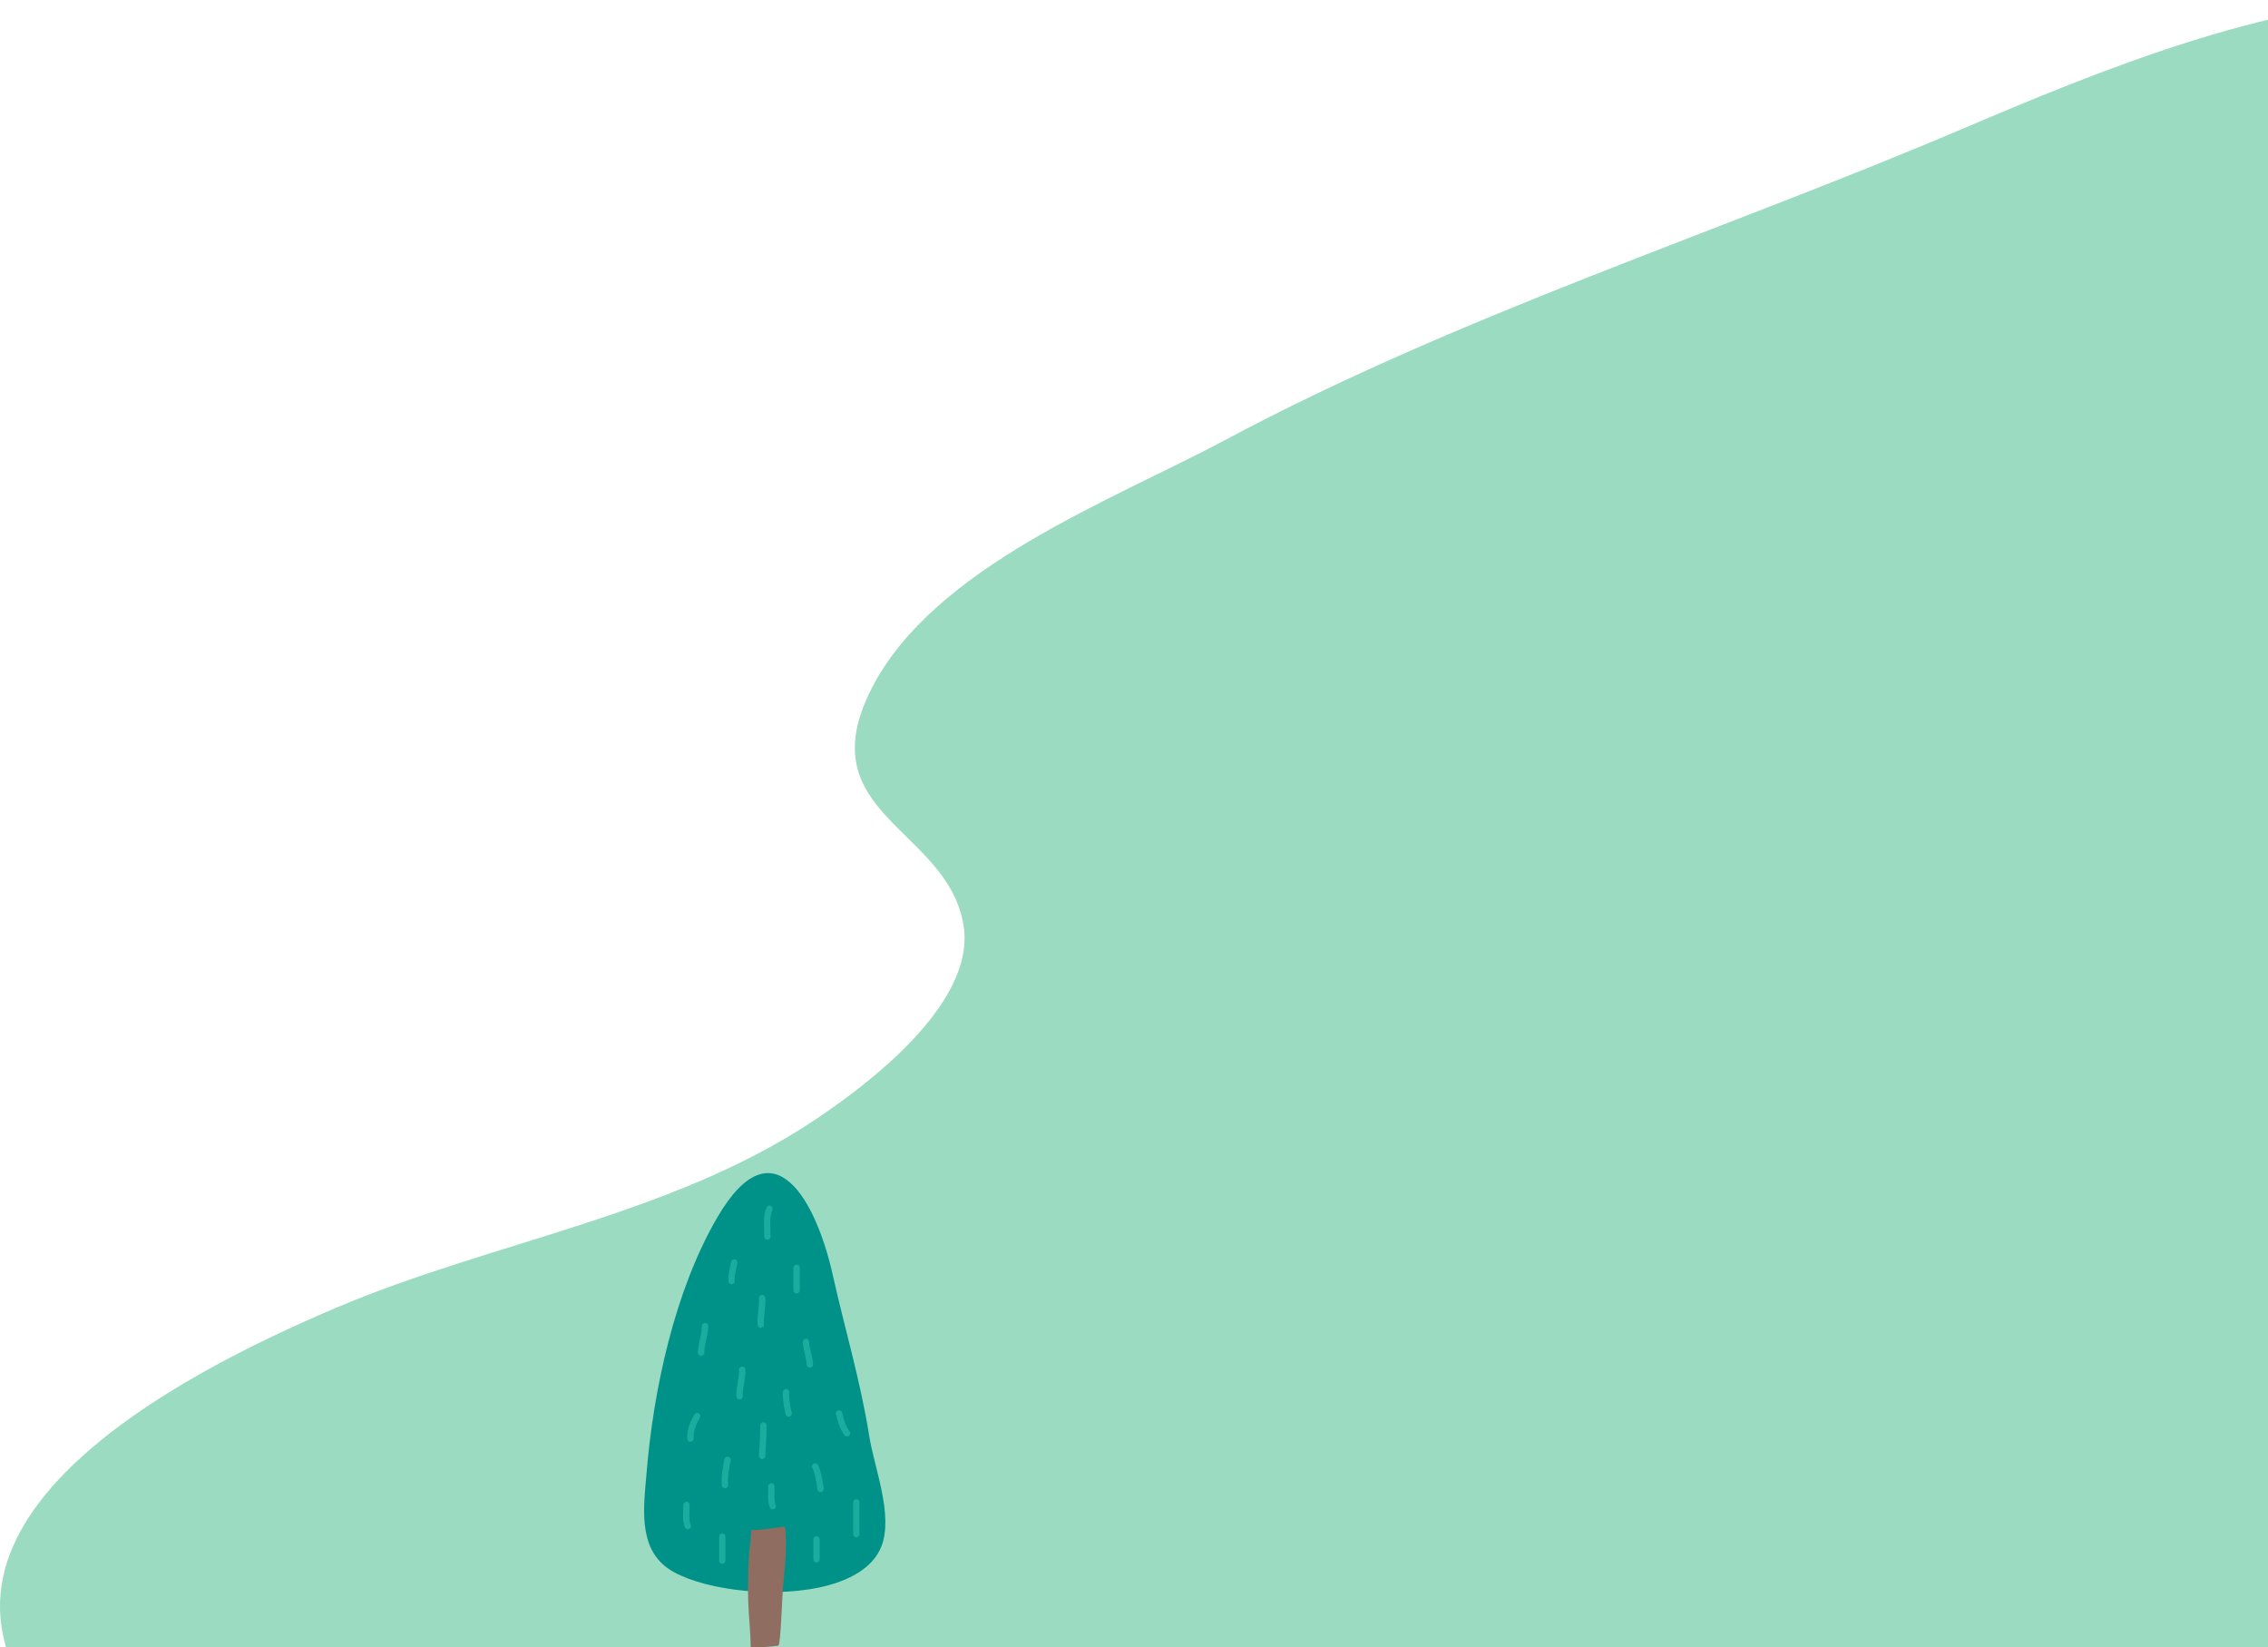 <svg width="1081" height="785" viewBox="0 0 1081 785" fill="none" xmlns="http://www.w3.org/2000/svg">
<g clip-path="url(#clip0_526_3)">
<path d="M1003.72 855.972C1041.56 857.581 1077.82 848.944 1114.9 850.701C1114.39 754.747 1130.64 664.592 1148.68 571.156C1165.75 482.758 1135.56 400.648 1162.98 311.255C1179.22 258.25 1211.29 208.781 1218.65 153.32C1226.16 96.802 1221.15 -0.148 1151.73 0C1081.88 0.148 998.939 34.356 935.988 61.133C818.971 110.942 695.925 149.849 584.027 209.627C530.13 238.416 445.244 269.914 415.482 327.978C384.62 388.18 452.118 394.615 459.31 441.29C464.979 478.059 414.107 516.585 387.645 534.133C319.131 579.539 234.583 591.541 159.935 623.272C87.445 654.093 -57.938 727.143 24.663 822.336C88.798 896.234 177.852 839.207 251.336 822.823C354.287 799.856 461.362 815.329 565.18 822.611C711.43 832.878 857.194 849.791 1003.72 855.993V855.972Z" fill="#9ADBC2"/>
<g clip-path="url(#clip1_526_3)">
<path d="M390.337 756.476C404.474 753.496 416.045 747.279 420.111 736.827C425.905 721.977 416.674 699.235 414.318 684.337C410.17 658.133 402.65 633.216 396.889 607.398C389.336 573.527 368.97 533.552 341.809 580.244C321.588 614.984 311.389 662.272 308.145 702.102C306.919 717.145 303.772 737.31 318.554 747.473C332.256 756.879 365.306 761.743 390.337 756.46V756.476Z" fill="#009288"/>
<path d="M374.411 729.37C374.314 728.146 374.088 727.437 373.717 727.469C372.619 727.55 358.111 729.885 358.176 728.726C357.853 734.169 356.981 739.436 356.772 744.848C356.53 751.016 356.433 757.169 356.643 763.305C356.885 770.585 357.74 777.736 357.821 784.984C362.21 785.097 366.6 784.742 370.973 784.163C372.071 784.018 372.845 760.905 373.071 758.071C373.83 748.536 375.169 738.889 374.411 729.386V729.37Z" fill="#906D61"/>
<path d="M366.726 575.992C365.096 579.922 365.79 584.818 365.774 589.247" stroke="#1AAD9F" stroke-width="3" stroke-linecap="round" stroke-linejoin="round"/>
<path d="M349.959 601.568C349.378 604.5 348.458 607.383 348.7 610.411" stroke="#1AAD9F" stroke-width="3" stroke-linecap="round" stroke-linejoin="round"/>
<path d="M379.688 604.097V614.823" stroke="#1AAD9F" stroke-width="3" stroke-linecap="round" stroke-linejoin="round"/>
<path d="M363.241 618.608C363.532 622.86 362.321 626.967 362.612 631.236" stroke="#1AAD9F" stroke-width="3" stroke-linecap="round" stroke-linejoin="round"/>
<path d="M336.049 631.864C336.081 636.196 334.241 640.191 334.145 644.491" stroke="#1AAD9F" stroke-width="3" stroke-linecap="round" stroke-linejoin="round"/>
<path d="M384.125 639.45C384.303 643.09 385.803 646.472 386.029 650.176" stroke="#1AAD9F" stroke-width="3" stroke-linecap="round" stroke-linejoin="round"/>
<path d="M353.754 652.705C353.947 657.021 352.285 661.032 352.495 665.332" stroke="#1AAD9F" stroke-width="3" stroke-linecap="round" stroke-linejoin="round"/>
<path d="M374.635 663.432C374.522 666.798 375.135 670.309 375.893 673.53" stroke="#1AAD9F" stroke-width="3" stroke-linecap="round" stroke-linejoin="round"/>
<path d="M332.256 674.802C330.368 678.056 328.786 681.712 329.093 685.529" stroke="#1AAD9F" stroke-width="3" stroke-linecap="round" stroke-linejoin="round"/>
<path d="M399.938 673.53C400.712 676.832 401.713 680.375 403.73 683.001" stroke="#1AAD9F" stroke-width="3" stroke-linecap="round" stroke-linejoin="round"/>
<path d="M363.242 693.743C363.533 688.895 363.872 684.063 363.872 679.215" stroke="#1AAD9F" stroke-width="3" stroke-linecap="round" stroke-linejoin="round"/>
<path d="M346.795 695.627C345.972 699.59 345.262 703.552 345.537 707.626" stroke="#1AAD9F" stroke-width="3" stroke-linecap="round" stroke-linejoin="round"/>
<path d="M388.547 698.784C390.032 701.957 390.661 706 391.081 709.511" stroke="#1AAD9F" stroke-width="3" stroke-linecap="round" stroke-linejoin="round"/>
<path d="M327.188 717.097C327.188 720.35 326.688 724.731 327.818 727.195" stroke="#1AAD9F" stroke-width="3" stroke-linecap="round" stroke-linejoin="round"/>
<path d="M408.152 715.841V730.997" stroke="#1AAD9F" stroke-width="3" stroke-linecap="round" stroke-linejoin="round"/>
<path d="M389.176 733.509V742.979" stroke="#1AAD9F" stroke-width="3" stroke-linecap="round" stroke-linejoin="round"/>
<path d="M367.68 708.255C367.68 711.428 367.228 714.891 368.309 717.725" stroke="#1AAD9F" stroke-width="3" stroke-linecap="round" stroke-linejoin="round"/>
<path d="M344.262 732.253V743.624" stroke="#1AAD9F" stroke-width="3" stroke-linecap="round" stroke-linejoin="round"/>
</g>
</g>
<defs>
<clipPath id="clip0_526_3">
<rect width="1083" height="785" fill="white"/>
</clipPath>
<clipPath id="clip1_526_3">
<rect width="115" height="226" fill="white" transform="translate(307 559)"/>
</clipPath>
</defs>
</svg>
